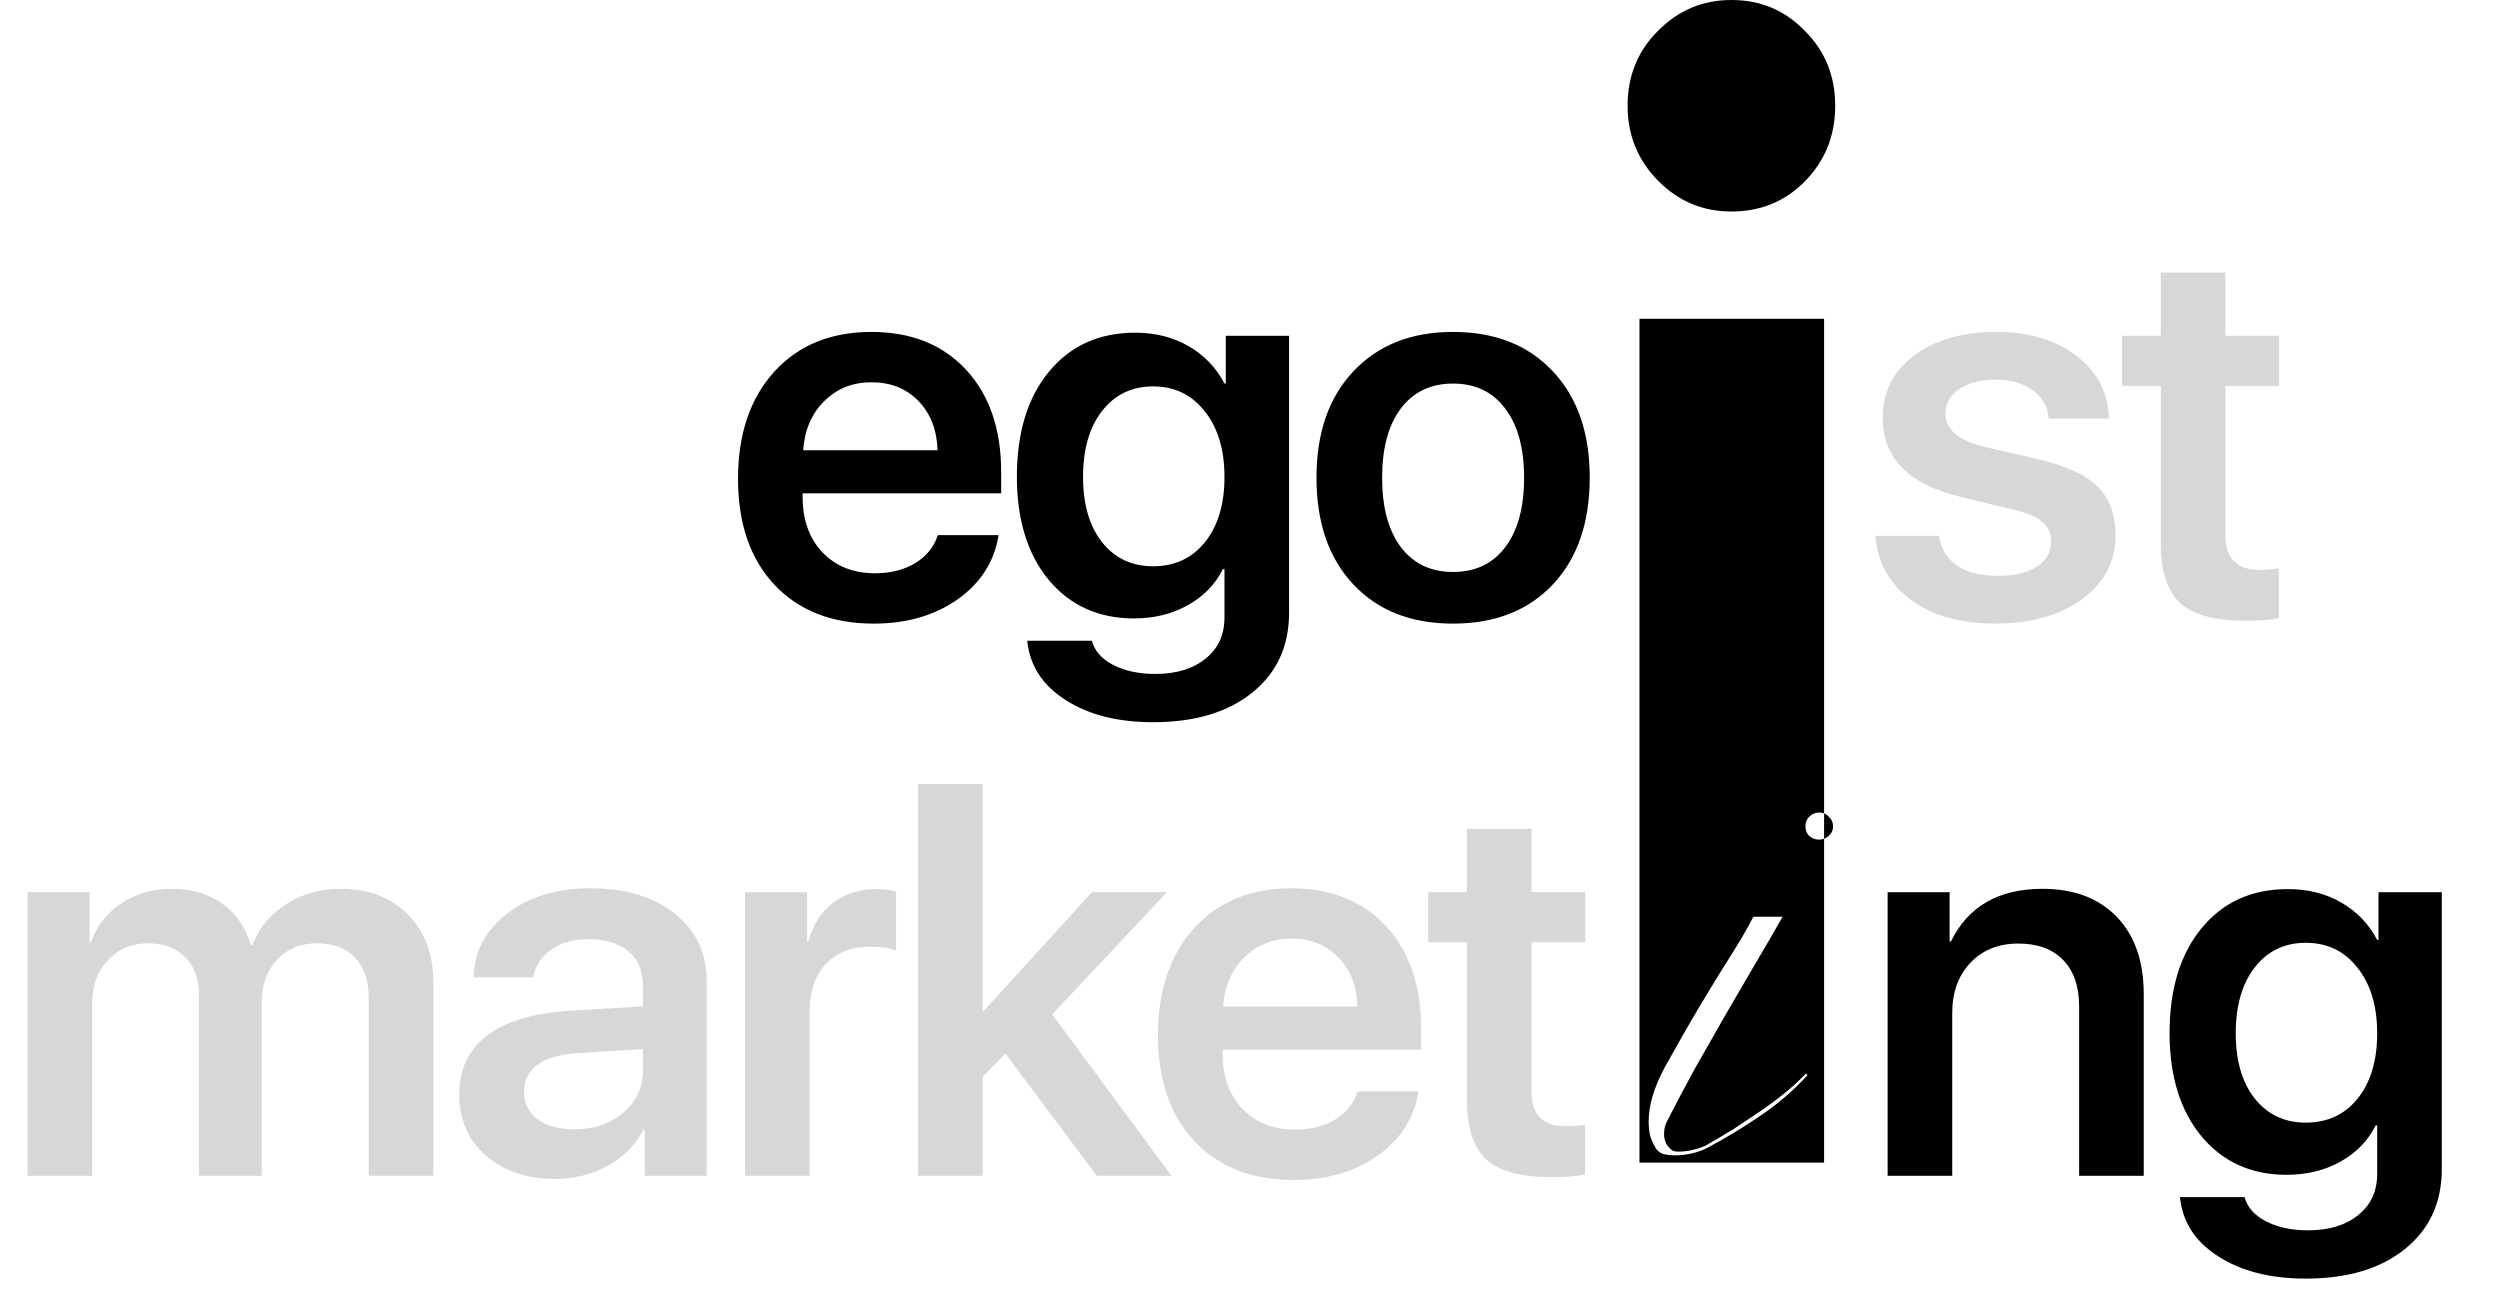 <svg width="101" height="53" viewBox="0 0 101 53" fill="none" xmlns="http://www.w3.org/2000/svg">
<path d="M1.111 47.503L1.111 36.044L3.617 36.044L3.617 38.057L3.669 38.057C3.921 37.394 4.337 36.869 4.917 36.485C5.504 36.1 6.175 35.908 6.93 35.908C7.741 35.908 8.422 36.108 8.974 36.506C9.533 36.897 9.921 37.456 10.138 38.183L10.19 38.183C10.47 37.484 10.928 36.932 11.564 36.527C12.207 36.114 12.941 35.908 13.765 35.908C14.891 35.908 15.796 36.254 16.481 36.946C17.166 37.638 17.508 38.557 17.508 39.703L17.508 47.503L14.898 47.503L14.898 40.343C14.898 39.63 14.716 39.081 14.352 38.697C13.989 38.306 13.472 38.11 12.801 38.11C12.144 38.11 11.609 38.33 11.197 38.77C10.784 39.211 10.578 39.78 10.578 40.479L10.578 47.503L8.041 47.503L8.041 40.196C8.041 39.553 7.856 39.046 7.485 38.676C7.115 38.299 6.612 38.11 5.976 38.11C5.319 38.11 4.777 38.34 4.351 38.802C3.931 39.256 3.722 39.836 3.722 40.542L3.722 47.503L1.111 47.503ZM23.186 45.627C23.983 45.627 24.646 45.403 25.178 44.956C25.709 44.508 25.974 43.939 25.974 43.247L25.974 42.377L23.354 42.544C21.9 42.642 21.173 43.167 21.173 44.117C21.173 44.578 21.355 44.945 21.718 45.218C22.088 45.49 22.578 45.627 23.186 45.627ZM22.42 47.629C21.288 47.629 20.359 47.315 19.632 46.686C18.912 46.057 18.552 45.235 18.552 44.222C18.552 43.202 18.929 42.405 19.684 41.832C20.446 41.258 21.55 40.926 22.997 40.836L25.974 40.657L25.974 39.819C25.974 39.218 25.779 38.756 25.387 38.435C25.003 38.106 24.458 37.942 23.752 37.942C23.165 37.942 22.672 38.082 22.274 38.361C21.875 38.641 21.631 39.015 21.54 39.483L19.128 39.483C19.163 38.435 19.618 37.575 20.491 36.904C21.372 36.226 22.487 35.887 23.836 35.887C25.268 35.887 26.411 36.23 27.264 36.915C28.124 37.6 28.553 38.512 28.553 39.651L28.553 47.503L26.048 47.503L26.048 45.658L25.985 45.658C25.67 46.266 25.188 46.749 24.538 47.105C23.895 47.455 23.189 47.629 22.42 47.629ZM30.101 47.503L30.101 36.044L32.606 36.044L32.606 38.036L32.658 38.036C32.84 37.365 33.172 36.845 33.654 36.474C34.144 36.104 34.727 35.919 35.405 35.919C35.727 35.919 35.992 35.954 36.202 36.024L36.202 38.403C35.971 38.299 35.626 38.246 35.164 38.246C34.402 38.246 33.801 38.48 33.361 38.949C32.928 39.41 32.711 40.046 32.711 40.857L32.711 47.503L30.101 47.503ZM39.73 40.857L44.113 36.044L47.143 36.044L42.509 40.983L47.331 47.503L44.312 47.503L40.622 42.566L39.699 43.499L39.699 47.503L37.089 47.503L37.089 31.673L39.699 31.673L39.699 40.857L39.73 40.857ZM52.17 37.921C51.408 37.921 50.772 38.176 50.262 38.687C49.752 39.19 49.469 39.85 49.413 40.668L54.844 40.668C54.816 39.843 54.557 39.179 54.068 38.676C53.579 38.173 52.946 37.921 52.17 37.921ZM54.854 44.096L57.307 44.096C57.14 45.158 56.591 46.022 55.661 46.686C54.732 47.343 53.6 47.671 52.265 47.671C50.573 47.671 49.235 47.147 48.249 46.099C47.271 45.05 46.782 43.624 46.782 41.821C46.782 40.018 47.267 38.578 48.239 37.502C49.217 36.425 50.528 35.887 52.17 35.887C53.778 35.887 55.053 36.398 55.997 37.418C56.94 38.438 57.412 39.815 57.412 41.549L57.412 42.408L49.392 42.408L49.392 42.566C49.392 43.488 49.661 44.233 50.199 44.799C50.737 45.358 51.443 45.637 52.317 45.637C52.946 45.637 53.488 45.501 53.942 45.228C54.396 44.949 54.7 44.571 54.854 44.096ZM59.263 33.486L61.874 33.486L61.874 36.044L64.044 36.044L64.044 38.068L61.874 38.068L61.874 44.107C61.874 45.036 62.335 45.501 63.258 45.501C63.495 45.501 63.754 45.483 64.033 45.449L64.033 47.451C63.719 47.521 63.261 47.556 62.66 47.556C61.444 47.556 60.574 47.318 60.05 46.843C59.525 46.361 59.263 45.567 59.263 44.463L59.263 38.068L57.701 38.068L57.701 36.044L59.263 36.044L59.263 33.486Z" fill="#D7D7D7"/>
<path d="M35.205 15.444C34.443 15.444 33.807 15.699 33.297 16.209C32.787 16.712 32.504 17.373 32.448 18.19L37.878 18.19C37.85 17.366 37.592 16.702 37.102 16.198C36.613 15.695 35.981 15.444 35.205 15.444ZM37.889 21.619L40.342 21.619C40.174 22.681 39.626 23.544 38.696 24.208C37.766 24.865 36.634 25.194 35.299 25.194C33.608 25.194 32.269 24.669 31.284 23.621C30.305 22.573 29.816 21.147 29.816 19.344C29.816 17.54 30.302 16.101 31.273 15.024C32.252 13.948 33.562 13.41 35.205 13.41C36.812 13.41 38.088 13.92 39.031 14.94C39.975 15.961 40.447 17.338 40.447 19.071L40.447 19.931L32.427 19.931L32.427 20.088C32.427 21.011 32.696 21.755 33.234 22.321C33.772 22.88 34.478 23.16 35.352 23.16C35.981 23.16 36.522 23.023 36.977 22.751C37.431 22.471 37.735 22.094 37.889 21.619ZM46.586 22.877C47.459 22.877 48.158 22.552 48.682 21.902C49.207 21.245 49.469 20.367 49.469 19.27C49.469 18.166 49.203 17.282 48.672 16.618C48.148 15.947 47.452 15.611 46.586 15.611C45.726 15.611 45.038 15.943 44.52 16.607C44.01 17.264 43.755 18.152 43.755 19.27C43.755 20.375 44.01 21.252 44.52 21.902C45.038 22.552 45.726 22.877 46.586 22.877ZM46.586 29.177C45.153 29.177 43.972 28.877 43.042 28.276C42.113 27.682 41.599 26.885 41.501 25.886L44.111 25.886C44.223 26.298 44.51 26.623 44.971 26.861C45.44 27.105 46.006 27.227 46.67 27.227C47.522 27.227 48.2 27.021 48.703 26.609C49.214 26.204 49.469 25.648 49.469 24.942L49.469 22.992L49.406 22.992C49.098 23.607 48.627 24.093 47.99 24.449C47.355 24.806 46.628 24.984 45.81 24.984C44.384 24.984 43.238 24.467 42.371 23.432C41.511 22.391 41.082 21 41.082 19.26C41.082 17.485 41.511 16.073 42.371 15.024C43.238 13.969 44.402 13.441 45.862 13.441C46.673 13.441 47.393 13.623 48.022 13.986C48.651 14.35 49.133 14.853 49.469 15.496L49.521 15.496L49.521 13.567L52.079 13.567L52.079 24.743C52.079 26.106 51.583 27.186 50.59 27.982C49.605 28.779 48.27 29.177 46.586 29.177ZM58.7 25.194C57.009 25.194 55.667 24.666 54.675 23.611C53.682 22.555 53.186 21.115 53.186 19.291C53.186 17.488 53.682 16.059 54.675 15.003C55.674 13.941 57.016 13.41 58.7 13.41C60.392 13.41 61.734 13.937 62.726 14.993C63.726 16.048 64.225 17.481 64.225 19.291C64.225 21.115 63.729 22.555 62.737 23.611C61.744 24.666 60.399 25.194 58.7 25.194ZM58.7 23.107C59.602 23.107 60.304 22.775 60.808 22.111C61.318 21.44 61.573 20.504 61.573 19.302C61.573 18.107 61.318 17.174 60.808 16.503C60.304 15.832 59.602 15.496 58.7 15.496C57.806 15.496 57.103 15.832 56.593 16.503C56.09 17.174 55.838 18.107 55.838 19.302C55.838 20.497 56.09 21.43 56.593 22.101C57.103 22.772 57.806 23.107 58.7 23.107Z" fill="currentColor"/>
<path d="M76.061 16.88C76.061 15.838 76.483 15 77.329 14.364C78.175 13.728 79.286 13.41 80.663 13.41C81.984 13.41 83.064 13.735 83.902 14.385C84.741 15.028 85.174 15.87 85.202 16.911L82.77 16.911C82.728 16.429 82.511 16.048 82.12 15.769C81.736 15.482 81.233 15.339 80.611 15.339C80.002 15.339 79.513 15.468 79.143 15.727C78.779 15.978 78.598 16.314 78.598 16.733C78.598 17.369 79.153 17.817 80.264 18.075L82.277 18.536C83.431 18.802 84.248 19.172 84.731 19.648C85.22 20.123 85.465 20.783 85.465 21.629C85.465 22.692 85.014 23.551 84.112 24.208C83.21 24.865 82.04 25.194 80.6 25.194C79.202 25.194 78.066 24.872 77.193 24.229C76.326 23.579 75.851 22.719 75.767 21.65L78.335 21.65C78.412 22.167 78.653 22.566 79.059 22.845C79.471 23.125 80.02 23.265 80.705 23.265C81.369 23.265 81.893 23.142 82.277 22.898C82.669 22.646 82.865 22.307 82.865 21.881C82.865 21.545 82.746 21.28 82.508 21.084C82.277 20.881 81.876 20.713 81.302 20.581L79.227 20.078C77.116 19.581 76.061 18.515 76.061 16.88ZM87.295 11.009L89.905 11.009L89.905 13.567L92.075 13.567L92.075 15.59L89.905 15.59L89.905 21.629C89.905 22.559 90.366 23.023 91.289 23.023C91.527 23.023 91.785 23.006 92.065 22.971L92.065 24.974C91.75 25.043 91.292 25.078 90.691 25.078C89.475 25.078 88.605 24.841 88.081 24.365C87.557 23.883 87.295 23.09 87.295 21.986L87.295 15.59L85.733 15.59L85.733 13.567L87.295 13.567L87.295 11.009Z" fill="#D7D7D7"/>
<path d="M76.26 47.503L76.26 36.044L78.765 36.044L78.765 38.036L78.818 38.036C79.51 36.618 80.743 35.908 82.519 35.908C83.791 35.908 84.79 36.286 85.517 37.041C86.244 37.795 86.607 38.837 86.607 40.165L86.607 47.503L83.997 47.503L83.997 40.678C83.997 39.861 83.784 39.232 83.357 38.791C82.931 38.344 82.326 38.12 81.543 38.12C80.74 38.12 80.093 38.379 79.604 38.896C79.115 39.413 78.87 40.091 78.87 40.93L78.87 47.503L76.26 47.503ZM93.155 45.354C94.029 45.354 94.728 45.029 95.252 44.379C95.776 43.722 96.038 42.845 96.038 41.748C96.038 40.644 95.772 39.759 95.241 39.095C94.717 38.424 94.022 38.089 93.155 38.089C92.295 38.089 91.607 38.421 91.09 39.085C90.579 39.742 90.324 40.63 90.324 41.748C90.324 42.852 90.579 43.729 91.09 44.379C91.607 45.029 92.295 45.354 93.155 45.354ZM93.155 51.655C91.722 51.655 90.541 51.355 89.612 50.753C88.682 50.159 88.168 49.363 88.07 48.363L90.681 48.363C90.793 48.776 91.079 49.1 91.54 49.338C92.009 49.583 92.575 49.705 93.239 49.705C94.092 49.705 94.77 49.499 95.273 49.087C95.783 48.681 96.038 48.126 96.038 47.419L96.038 45.469L95.975 45.469C95.668 46.085 95.196 46.57 94.56 46.927C93.924 47.283 93.197 47.462 92.379 47.462C90.953 47.462 89.807 46.944 88.941 45.91C88.081 44.868 87.651 43.478 87.651 41.737C87.651 39.962 88.081 38.55 88.941 37.502C89.807 36.446 90.971 35.919 92.432 35.919C93.242 35.919 93.962 36.1 94.591 36.464C95.22 36.827 95.703 37.331 96.038 37.974L96.091 37.974L96.091 36.044L98.649 36.044L98.649 47.22C98.649 48.583 98.152 49.663 97.16 50.46C96.174 51.257 94.84 51.655 93.155 51.655Z" fill="currentColor"/>
<path fill-rule="evenodd" clip-rule="evenodd" d="M66.234 12.88L66.234 46.968H73.693L73.693 33.887C73.76 33.862 73.824 33.824 73.884 33.771C73.999 33.671 74.056 33.542 74.056 33.385C74.056 33.227 73.999 33.098 73.884 32.998C73.829 32.935 73.765 32.889 73.693 32.861L73.693 12.88H66.234ZM73.693 32.861C73.633 32.838 73.569 32.826 73.498 32.826C73.34 32.826 73.204 32.884 73.09 32.998C72.99 33.098 72.94 33.227 72.94 33.385C72.94 33.542 72.99 33.671 73.09 33.771C73.204 33.871 73.34 33.921 73.498 33.921C73.566 33.921 73.631 33.91 73.693 33.887V32.861ZM66.983 7.298C67.802 8.129 68.79 8.545 69.948 8.545C71.127 8.545 72.115 8.14 72.914 7.329C73.733 6.497 74.142 5.479 74.142 4.273C74.142 3.067 73.733 2.058 72.914 1.247C72.115 0.416 71.127 0 69.948 0C68.79 0 67.802 0.416 66.983 1.247C66.164 2.058 65.755 3.067 65.755 4.273C65.755 5.458 66.164 6.466 66.983 7.298ZM71.136 45.065C71.852 44.578 72.482 44.034 73.025 43.433L72.961 43.369C72.718 43.626 72.439 43.884 72.124 44.142C71.809 44.399 71.472 44.65 71.115 44.893C70.757 45.136 70.392 45.38 70.019 45.623C69.647 45.852 69.297 46.06 68.968 46.246C68.853 46.317 68.681 46.382 68.452 46.439C68.237 46.496 68.037 46.525 67.851 46.525C67.708 46.525 67.615 46.511 67.572 46.482C67.343 46.324 67.228 46.102 67.228 45.816C67.228 45.63 67.264 45.466 67.336 45.322C67.708 44.592 68.094 43.862 68.495 43.132C68.91 42.402 69.318 41.687 69.719 40.985C70.134 40.27 70.535 39.583 70.921 38.924C71.322 38.251 71.687 37.621 72.016 37.035H70.835C70.621 37.45 70.406 37.829 70.191 38.173C69.991 38.502 69.755 38.881 69.483 39.31C69.225 39.726 68.917 40.234 68.559 40.835C68.202 41.436 67.765 42.202 67.25 43.132C66.82 43.934 66.606 44.657 66.606 45.301C66.606 45.516 66.627 45.716 66.67 45.902C66.727 46.074 66.792 46.217 66.863 46.331C66.921 46.46 67.021 46.553 67.164 46.611C67.307 46.654 67.479 46.675 67.679 46.675C67.908 46.675 68.144 46.647 68.388 46.589C68.631 46.532 68.853 46.446 69.053 46.331C69.726 45.974 70.42 45.551 71.136 45.065Z" fill="currentColor"/>
</svg>
